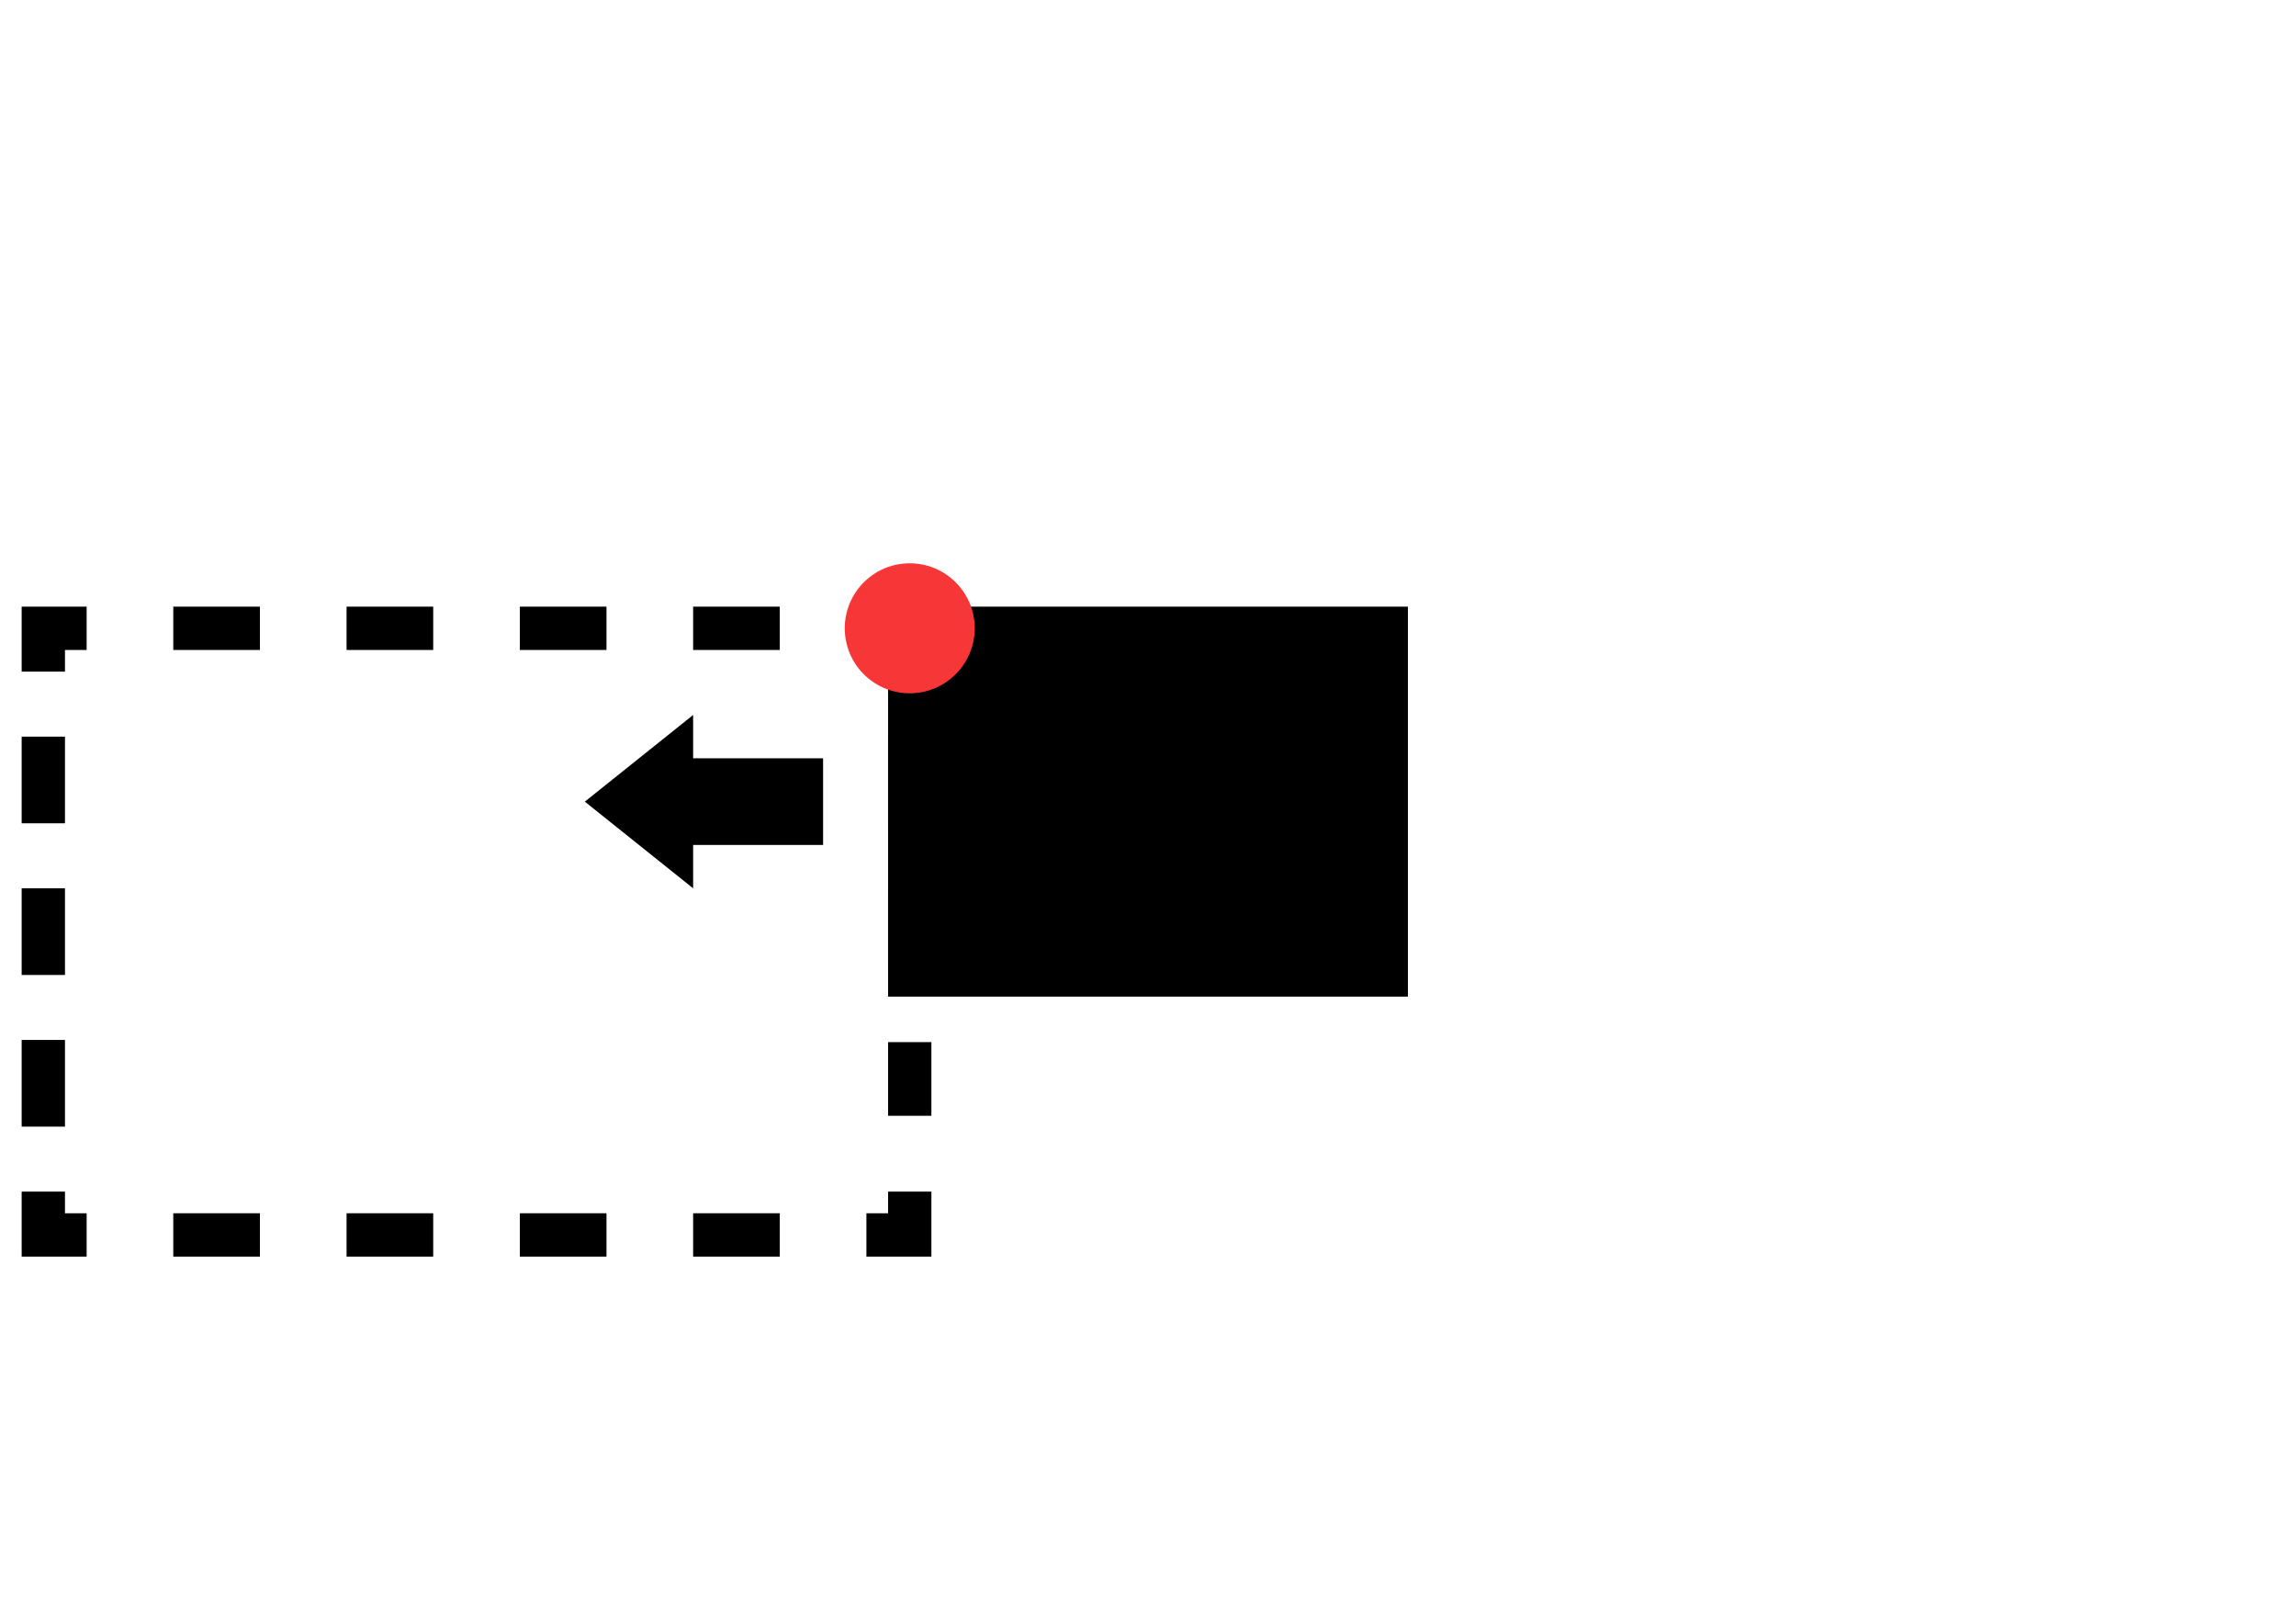 <?xml version="1.0" encoding="utf-8"?>
<!-- Generator: Adobe Illustrator 19.1.0, SVG Export Plug-In . SVG Version: 6.00 Build 0)  -->
<!DOCTYPE svg PUBLIC "-//W3C//DTD SVG 1.1//EN" "http://www.w3.org/Graphics/SVG/1.1/DTD/svg11.dtd">
<svg version="1.1" id="Layer_1" xmlns="http://www.w3.org/2000/svg" xmlns:xlink="http://www.w3.org/1999/xlink" x="0px" y="0px"
	 viewBox="0 0 106 74" enable-background="new 0 0 106 74" xml:space="preserve">
<g>
	<g>
		<polygon points="40,58 43,58 43,55 41,55 41,56 40,56 		"/>
		<path d="M8,56h4v2H8V56z M16,56h4v2h-4V56z M24,56h4v2h-4V56z M32,56h4v2h-4V56z"/>
		<polygon points="1,58 4,58 4,56 3,56 3,55 1,55 		"/>
		<path d="M1,48h2v4H1V48z M1,41h2v4H1V41z M1,34h2v4H1V34z"/>
		<polygon points="1,31 3,31 3,30 4,30 4,28 1,28 		"/>
		<path d="M8,28h4v2H8V28z M16,28h4v2h-4V28z M24,28h4v2h-4V28z M32,28h4v2h-4V28z"/>
		<polygon points="41,31 43,31 43,28 40,28 40,30 41,30 		"/>
		<path d="M41,48.1h2v3.4h-2V48.1z M41,41.3h2v3.4h-2V41.3z M41,34h2v4h-2V34z"/>
	</g>
	<rect x="41" y="28" width="24" height="18"/>
	<circle fill="#F73737" cx="42" cy="29" r="3"/>
	<polygon points="38,39 38,35 32,35 32,33 27,37 32,41 32,39 	"/>
</g>
</svg>

